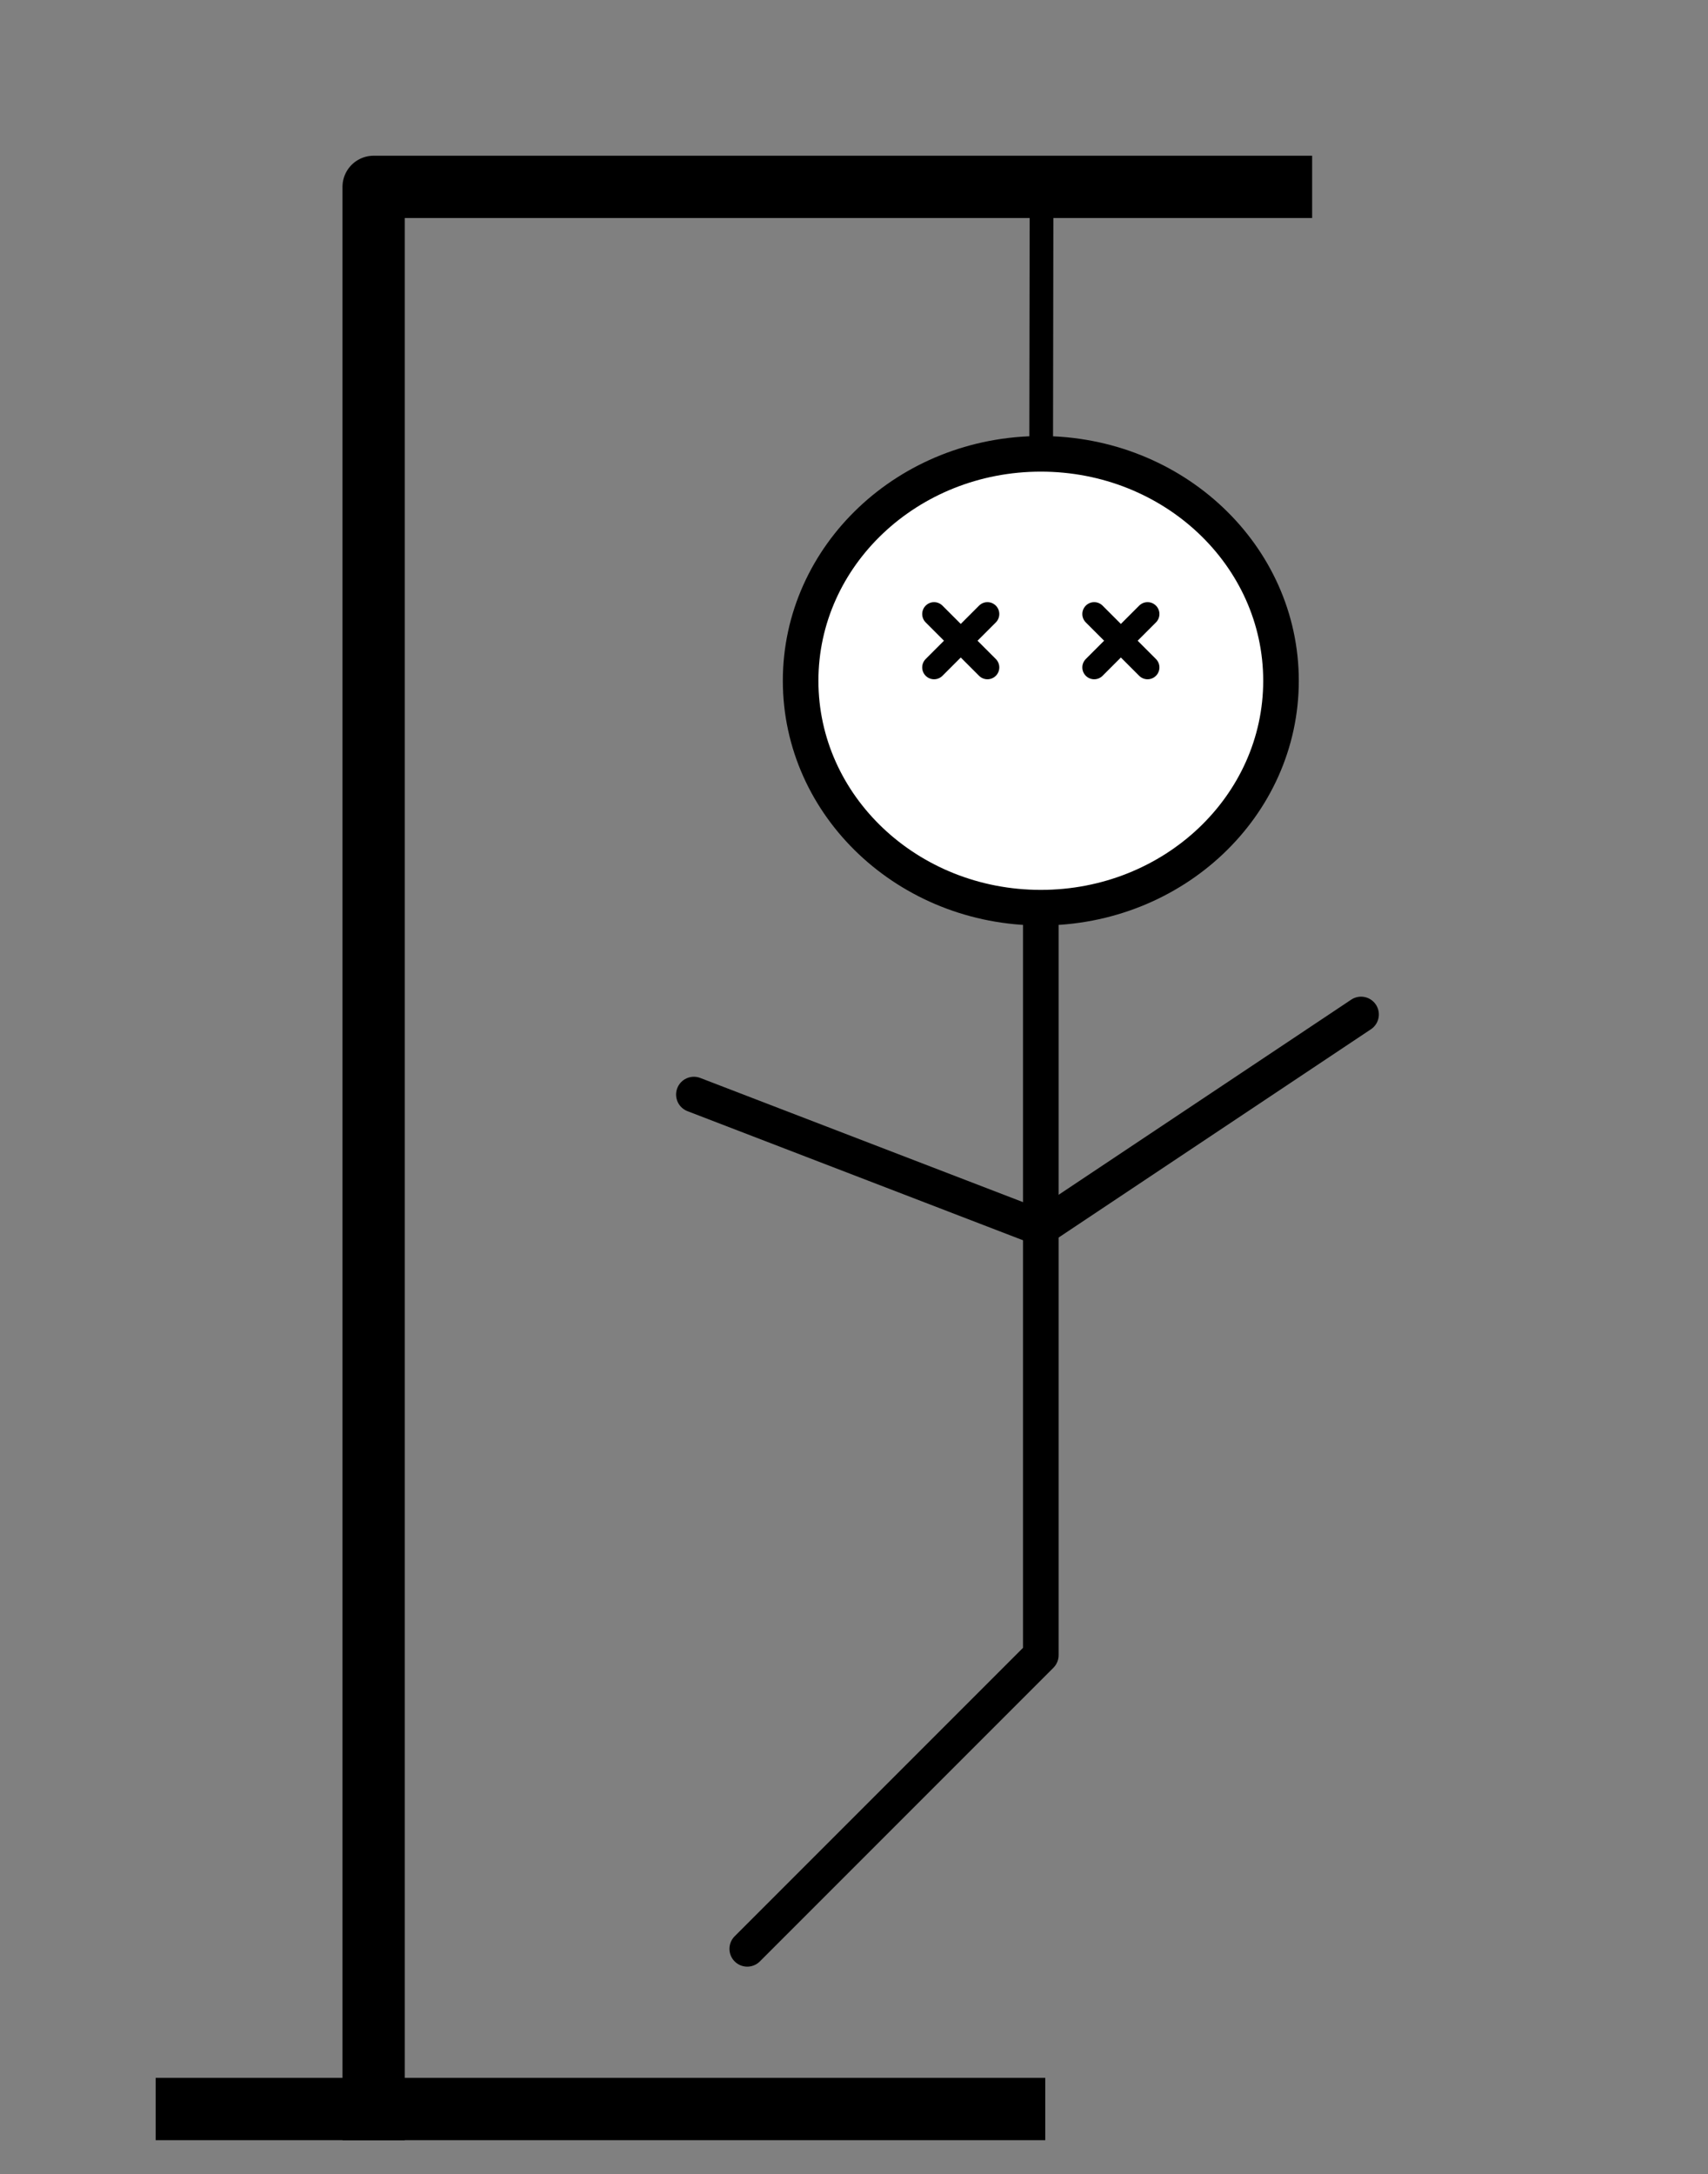 <svg height="733pt" viewBox="0 0 576 733" width="48pc" xmlns="http://www.w3.org/2000/svg"><rect x="0" y="0" width="576" height="733" fill="#808080" stroke="none"/><g fill="none"><ellipse cx="351" cy="229.5" fill="#fff" rx="81" ry="76.5"/><g stroke="#000" stroke-linejoin="round"><ellipse cx="351" cy="229.5" rx="81" ry="76.5" stroke-linecap="round" stroke-width="12"/><path d="m432 63h-306v648" stroke-linecap="square" stroke-width="21"/><path d="m315 207 18 18" stroke-linecap="round" stroke-width="8"/><path d="m315 225 18-18" stroke-linecap="round" stroke-width="8"/><path d="m369 207 18 18" stroke-linecap="round" stroke-width="8"/><path d="m369 225 18-18" stroke-linecap="round" stroke-width="8"/><path d="m351 312v246l-99 99" stroke-linecap="round" stroke-width="12"/><path d="m351 414 108-72" stroke-linecap="round" stroke-width="12"/><path d="m351 414-117-45" stroke-linecap="round" stroke-width="12"/><path d="m351.25 63-.126 84" stroke-linecap="round" stroke-width="8"/><path d="m342 711h-279" stroke-linecap="square" stroke-width="21"/></g></g></svg>